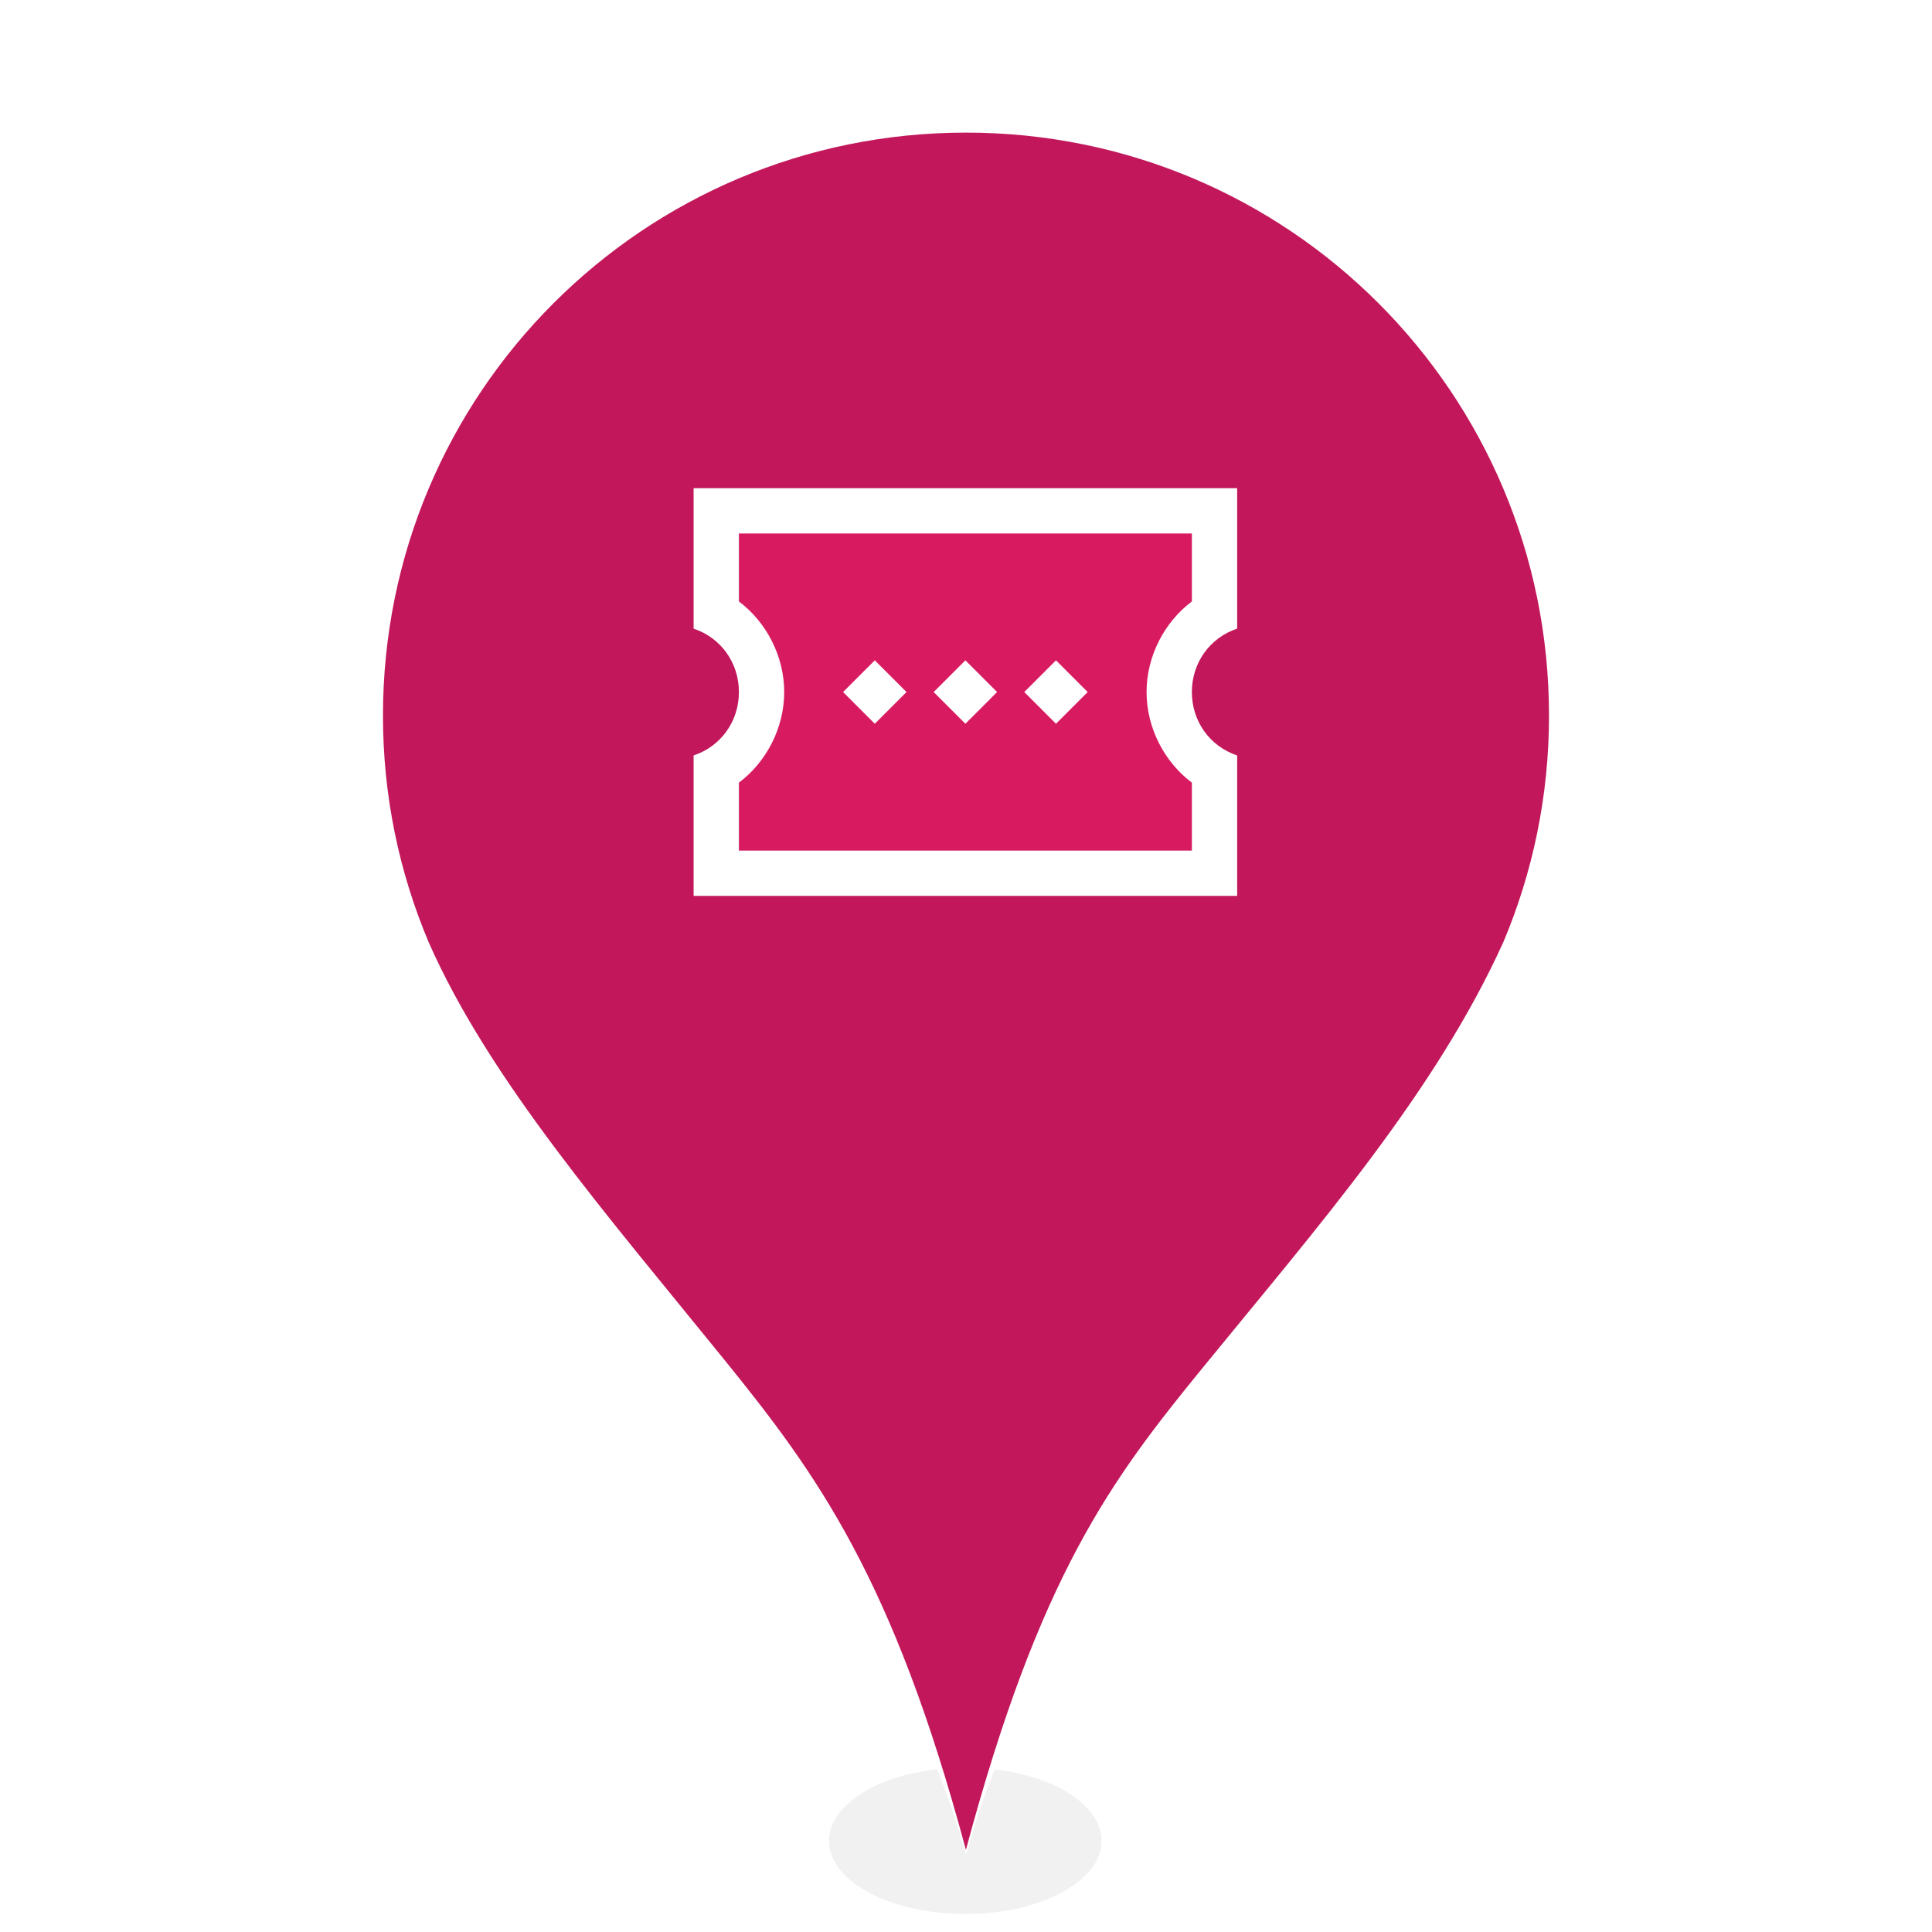 <svg xmlns:svg="http://www.w3.org/2000/svg" xmlns="http://www.w3.org/2000/svg" width="256" height="256" viewBox="0 0 67.733 67.733" version="1.1" id="svg8"><defs id="defs2"><linearGradient id="linearGradient872"><stop offset="0" id="stop868" style="stop-color:#ad1457;stop-opacity:1"/><stop offset="1" id="stop870" style="stop-color:#ad1457;stop-opacity:0"/></linearGradient><linearGradient id="linearGradient1301"><stop offset="0" id="stop1297" style="stop-color:#546e7a;stop-opacity:1"/><stop offset="1" id="stop1299" style="stop-color:#546e7a;stop-opacity:0"/></linearGradient><linearGradient id="linearGradient1279"><stop offset="0" id="stop1275" style="stop-color:#ff8f00;stop-opacity:1"/><stop offset="1" id="stop1277" style="stop-color:#ff8f00;stop-opacity:0"/></linearGradient><mask id="mask-2" maskContentUnits="userSpaceOnUse" maskUnits="objectBoundingBox" x="0" y="0" width="3" height="8" fill="white"><rect rx="0.105" height="0.56" width="0.21" y="0.77" x="0" id="use7" stroke-width="0.07"/></mask><mask id="mask-4" maskContentUnits="userSpaceOnUse" maskUnits="objectBoundingBox" x="0" y="0" width="3" height="8" fill="white"><rect rx="0.105" height="0.56" width="0.21" y="0.77" x="0.07" id="use11" stroke-width="0.07"/></mask><rect rx="1.5" height="8" width="3" y="11" x="0" id="path-1"/><mask fill="white" height="8" width="3" y="0" x="0" maskUnits="objectBoundingBox" maskContentUnits="userSpaceOnUse" id="mask-2-5"><use id="use1160"/></mask><rect rx="1.5" height="8" width="3" y="11" x="1" id="path-3"/><mask fill="white" height="8" width="3" y="0" x="0" maskUnits="objectBoundingBox" maskContentUnits="userSpaceOnUse" id="mask-4-0"><use id="use1164"/></mask><linearGradient id="linearGradient1281" x1="33.863" y1="307.041" x2="33.863" y2="266.972" gradientUnits="userSpaceOnUse"/><linearGradient id="linearGradient1303" x1="33.863" y1="307.093" x2="33.863" y2="267.068" gradientUnits="userSpaceOnUse"/><filter id="filter1474" x="-0.109" width="1.217" y="-0.176" height="1.351" color-interpolation-filters="sRGB"><feGaussianBlur stdDeviation="0.673" id="feGaussianBlur1476"/></filter><linearGradient id="linearGradient874" x1="33.867" y1="306.97" x2="33.867" y2="266.796" gradientUnits="userSpaceOnUse"/></defs><g id="layer2" display="none"><rect id="rect823" width="82.166" height="98.909" x="-6.511" y="-16.189" fill="#000"/></g><g id="layer4"><ellipse id="path1352" cx="33.848" cy="65.898" rx="7.442" ry="4.599" transform="matrix(0.642,0,0,0.558,12.111,27.765)" style="fill-opacity:0.055;fill:#000;filter:url(#filter1474)"/></g><g transform="translate(0,-229.267)" id="g825"><path id="path1222" d="m55.827 254.357c-0 3.032-0.615 5.921-1.726 8.548-5.051 11.171-16.958 19.175-20.235 31.404-3.254-12.146-15.697-21.098-20.235-31.404-1.111-2.627-1.726-5.516-1.726-8.548-0-12.128 9.832-21.96 21.96-21.96 12.128 0 21.96 9.832 21.96 21.96z" fill="#fff"/></g><g id="g1248" transform="translate(0,-229.267)" display="none"><path id="path1263" d="m33.867 233.916c-11.307 0-20.441 9.134-20.441 20.441 0 2.824 0.573 5.507 1.605 7.949 2.13 4.828 6.274 9.582 10.381 14.654 3.222 3.979 5.896 7.627 8.451 17.161 2.585-9.648 5.111-12.99 8.277-16.872 4.038-4.951 8.166-9.658 10.564-14.951 1.03-2.44 1.602-5.12 1.602-7.941 0-11.307-9.132-20.441-20.439-20.441z" fill="#ffab00"/><path d="m33.867 233.916c-11.307 0-20.441 9.134-20.441 20.441 0 2.824 0.573 5.507 1.605 7.949 2.13 4.828 6.274 9.582 10.381 14.654 3.222 3.979 5.896 7.627 8.451 17.161 2.585-9.648 5.111-12.99 8.277-16.872 4.038-4.951 8.166-9.658 10.564-14.951 1.03-2.44 1.602-5.12 1.602-7.941 0-11.307-9.132-20.441-20.439-20.441z" id="path1273" fill="url(#linearGradient1281)"/></g><g id="layer5" display="none"><path d="m25.562 25.779h16.616c-0.316 2.417-1.13 4.743-4.445 6.615h-7.885c-2.845-1.567-4.197-3.807-4.286-6.615z" id="path1322" fill="#ffa000"/><path class="st0" d="m39.108 23.133 3.889-3.731-0.953-1.032-5.318 4.763zm0.873-7.064-1.27-0.714-5.239 7.779h1.905zm-15.716 8.652 0.079 0.476c0.317 3.413 2.461 6.588 5.556 7.937l0.079 0.318h7.62l0.159-0.476c3.096-1.429 5.239-4.207 5.556-7.541v-0.714zm12.938 7.144h-6.826c-2.222-0.794-3.81-3.175-4.286-5.556H41.648c-0.556 2.381-2.223 4.763-4.445 5.556z" id="path4" style="fill:#fff;stroke-width:0.794"/></g><g transform="translate(0,-229.267)" id="g1257" display="none"><path id="path1255" d="m33.867 233.916c-11.307 0-20.441 9.134-20.441 20.441 0 2.824 0.573 5.507 1.605 7.949 2.13 4.828 6.274 9.582 10.381 14.654 3.222 3.979 5.896 7.627 8.451 17.161 2.585-9.648 5.111-12.99 8.277-16.872 4.038-4.951 8.166-9.658 10.564-14.951 1.03-2.44 1.602-5.12 1.602-7.941 0-11.307-9.132-20.441-20.439-20.441z" fill="#607d8b"/><path d="m33.867 233.916c-11.307 0-20.441 9.134-20.441 20.441 0 2.824 0.573 5.507 1.605 7.949 2.13 4.828 6.274 9.582 10.381 14.654 3.222 3.979 5.896 7.627 8.451 17.161 2.585-9.648 5.111-12.99 8.277-16.872 4.038-4.951 8.166-9.658 10.564-14.951 1.03-2.44 1.602-5.12 1.602-7.941 0-11.307-9.132-20.441-20.439-20.441z" id="path1295" fill="url(#linearGradient1303)"/></g><g id="layer6" display="none"><path d="m28.803 17.983h10.186c2.254 3.659 0.754 9.493-5.09 9.92-5.484-0.686-7.606-5.272-5.097-9.92z" id="path1331" fill="#78909c"/><path class="st0" d="m38.936 26.768c1.349-1.429 2.064-3.254 2.064-5.08 0-1.588-0.476-3.175-1.587-4.445-0.159-0.238-0.397-0.317-0.635-0.317h-9.842c-0.238 0-0.476 0.079-0.635 0.317-1.111 1.27-1.588 2.857-1.588 4.445 0 1.826 0.714 3.651 2.064 5.08 1.191 1.191 2.699 1.905 4.286 2.064v5.556h-3.175v1.588h7.937v-1.588h-3.175v-5.636c1.587-0.159 3.096-0.794 4.286-1.984zm-8.969-1.191c-1.984-1.905-2.222-4.683-0.635-7.064h9.128c1.508 2.381 1.27 5.159-0.635 7.064-2.222 2.222-5.715 2.222-7.858 0zm1.508-3.889h-1.587c0 0.794 0.397 2.064 1.191 2.778 0.714 0.794 1.746 1.191 2.778 1.191v-1.587c-0.635 0-1.27-0.238-1.667-0.714-0.476-0.397-0.714-0.873-0.714-1.667z" id="path4-8" style="fill:#fff;stroke-width:0.794"/></g><g id="g1261" transform="translate(0,-229.267)"><path d="m33.867 233.916c-11.307 0-20.441 9.134-20.441 20.441 0 2.824 0.573 5.507 1.605 7.949 2.13 4.828 6.274 9.582 10.381 14.654 3.222 3.979 5.896 7.627 8.451 17.161 2.585-9.648 5.111-12.99 8.277-16.872 4.038-4.951 8.166-9.658 10.564-14.951 1.03-2.44 1.602-5.12 1.602-7.941 0-11.307-9.132-20.441-20.439-20.441z" id="path1259" fill="#c2185b"/><path id="path866" d="m33.867 233.916c-11.307 0-20.441 9.134-20.441 20.441 0 2.824 0.573 5.507 1.605 7.949 2.13 4.828 6.274 9.582 10.381 14.654 3.222 3.979 5.896 7.627 8.451 17.161 2.585-9.648 5.111-12.99 8.277-16.872 4.038-4.951 8.166-9.658 10.564-14.951 1.03-2.44 1.602-5.12 1.602-7.941 0-11.307-9.132-20.441-20.439-20.441z" fill="url(#linearGradient874)"/></g><g id="layer7"><path d="m25.375 18.174h16.933v3.44c-2.25 2.197-1.274 3.773 0 5.292v3.44H25.375v-3.44c1.365-1.479 1.922-3.127 0-5.292z" id="path1344" fill="#d81b60"/><g transform="matrix(0.794,0,0,0.794,24.317,14.734)" id="g8" fill="#fff"><path class="st0" d="M24 9.2V3H0v6.2c1.2 0.4 2 1.5 2 2.8 0 1.3-0.8 2.4-2 2.8V21H24V14.8C22.8 14.4 22 13.3 22 12 22 10.7 22.8 9.6 24 9.2ZM22 8c-1.2 0.9-2 2.4-2 4 0 1.6 0.8 3.1 2 4v3H2V16C3.2 15.1 4 13.6 4 12 4 10.4 3.2 8.9 2 8V5h20z" id="path4-9" fill="#fff"/><path class="st0" d="M10.6 12 12 13.4 13.4 12 12 10.6ZM16 10.6 14.6 12 16 13.4 17.4 12ZM6.6 12 8 13.4 9.4 12 8 10.6Z" id="path6" fill="#fff"/></g></g><g transform="translate(0,-229.267)" id="g4518" style="display:none;opacity:0.5"><circle r="7.408" cy="253.6" cx="33.867" id="circle4516" fill="#fff"/></g></svg>

